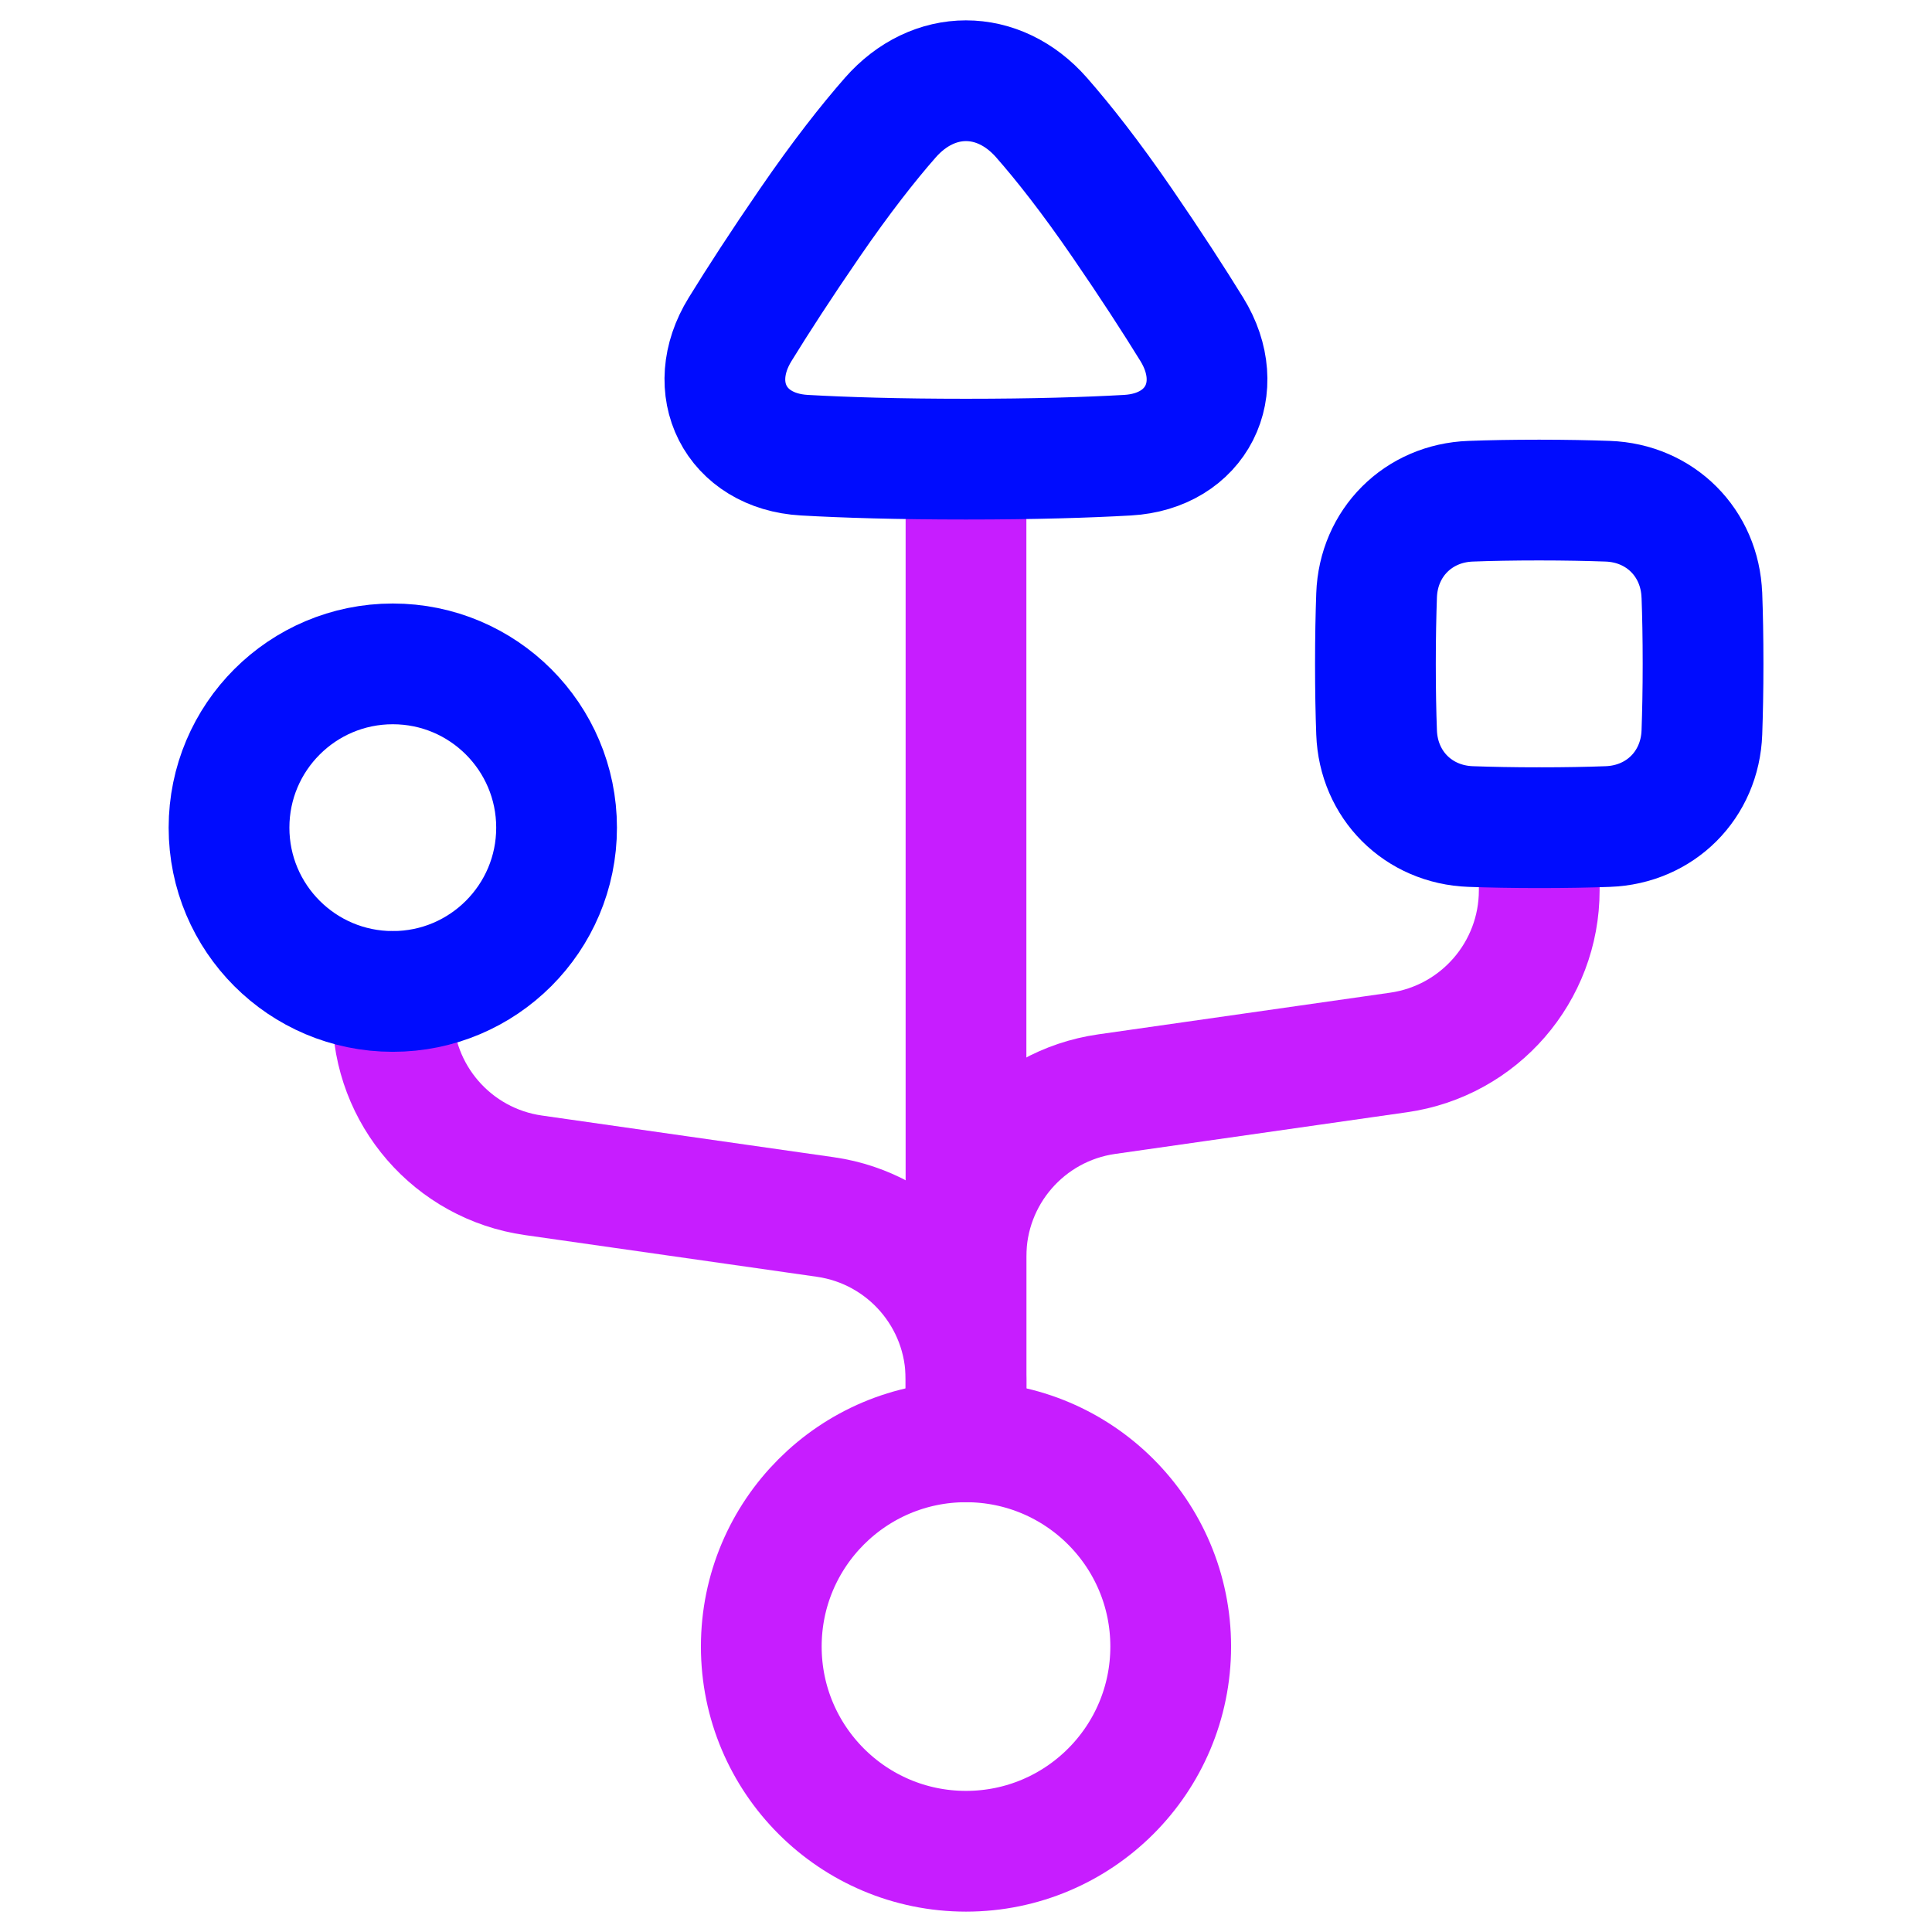 <svg xmlns="http://www.w3.org/2000/svg" fill="none" viewBox="0 0 48 48" id="Usb-Port--Streamline-Plump-Neon">
  <desc>
    Usb Port Streamline Icon: https://streamlinehq.com
  </desc>
  <g id="usb-port--cables-cable-device-port-electronics-cords-cord-usb-connection">
    <path id="Vector" stroke="#c71dff" stroke-linecap="round" stroke-linejoin="round" d="M38.242 20.563V22.12c0 2.025 -1.489 3.742 -3.494 4.028l-7.254 1.036C25.489 27.471 24 29.188 24 31.213v3.592" stroke-width="3"></path>
    <path id="Vector_2" stroke="#c71dff" stroke-linecap="round" stroke-linejoin="round" d="M9.758 24.632v0.54c0 2.025 1.489 3.742 3.494 4.028l7.255 1.036C22.511 30.523 24 32.239 24 34.264v0.54" stroke-width="3"></path>
    <path id="Vector_3" stroke="#c71dff" stroke-linecap="round" stroke-linejoin="round" d="M24 11.408v24.414" stroke-width="3"></path>
    <path id="Vector_4" stroke="#000cfe" stroke-linecap="round" stroke-linejoin="round" d="M19.983 11.309c-1.715 -0.098 -2.497 -1.663 -1.596 -3.125 0.446 -0.724 1.013 -1.601 1.728 -2.641 0.788 -1.148 1.457 -1.996 2.005 -2.621 1.072 -1.221 2.686 -1.222 3.758 -0 0.548 0.625 1.217 1.473 2.005 2.621 0.715 1.041 1.281 1.917 1.728 2.641 0.901 1.462 0.119 3.027 -1.596 3.125 -1.008 0.057 -2.32 0.098 -4.016 0.098 -1.696 0 -3.009 -0.041 -4.016 -0.098Z" stroke-width="3"></path>
    <path id="Vector_5" stroke="#000cfe" stroke-linecap="round" stroke-linejoin="round" d="M13.828 20.563c0 2.247 -1.822 4.069 -4.069 4.069 -2.247 0 -4.069 -1.822 -4.069 -4.069s1.822 -4.069 4.069 -4.069c2.247 0 4.069 1.822 4.069 4.069Z" stroke-width="3"></path>
    <path id="Vector_6" stroke="#c71dff" stroke-linecap="round" stroke-linejoin="round" d="M29.086 40.908c0 2.809 -2.277 5.086 -5.086 5.086s-5.086 -2.277 -5.086 -5.086S21.191 35.822 24 35.822s5.086 2.277 5.086 5.086Z" stroke-width="3"></path>
    <path id="Vector_7" stroke="#000cfe" stroke-linecap="round" stroke-linejoin="round" d="M42.282 14.79c-0.047 -1.303 -1.034 -2.29 -2.337 -2.337 -0.481 -0.017 -1.047 -0.029 -1.704 -0.029 -0.657 0 -1.223 0.011 -1.703 0.029 -1.303 0.047 -2.29 1.034 -2.337 2.337 -0.017 0.481 -0.029 1.047 -0.029 1.704 0 0.657 0.011 1.223 0.029 1.704 0.047 1.303 1.034 2.29 2.337 2.337 0.481 0.017 1.047 0.029 1.704 0.029 0.657 0 1.223 -0.011 1.704 -0.029 1.303 -0.047 2.29 -1.034 2.337 -2.337 0.017 -0.481 0.029 -1.047 0.029 -1.704 0 -0.657 -0.011 -1.223 -0.029 -1.704Z" stroke-width="3"></path>
  </g>
</svg>